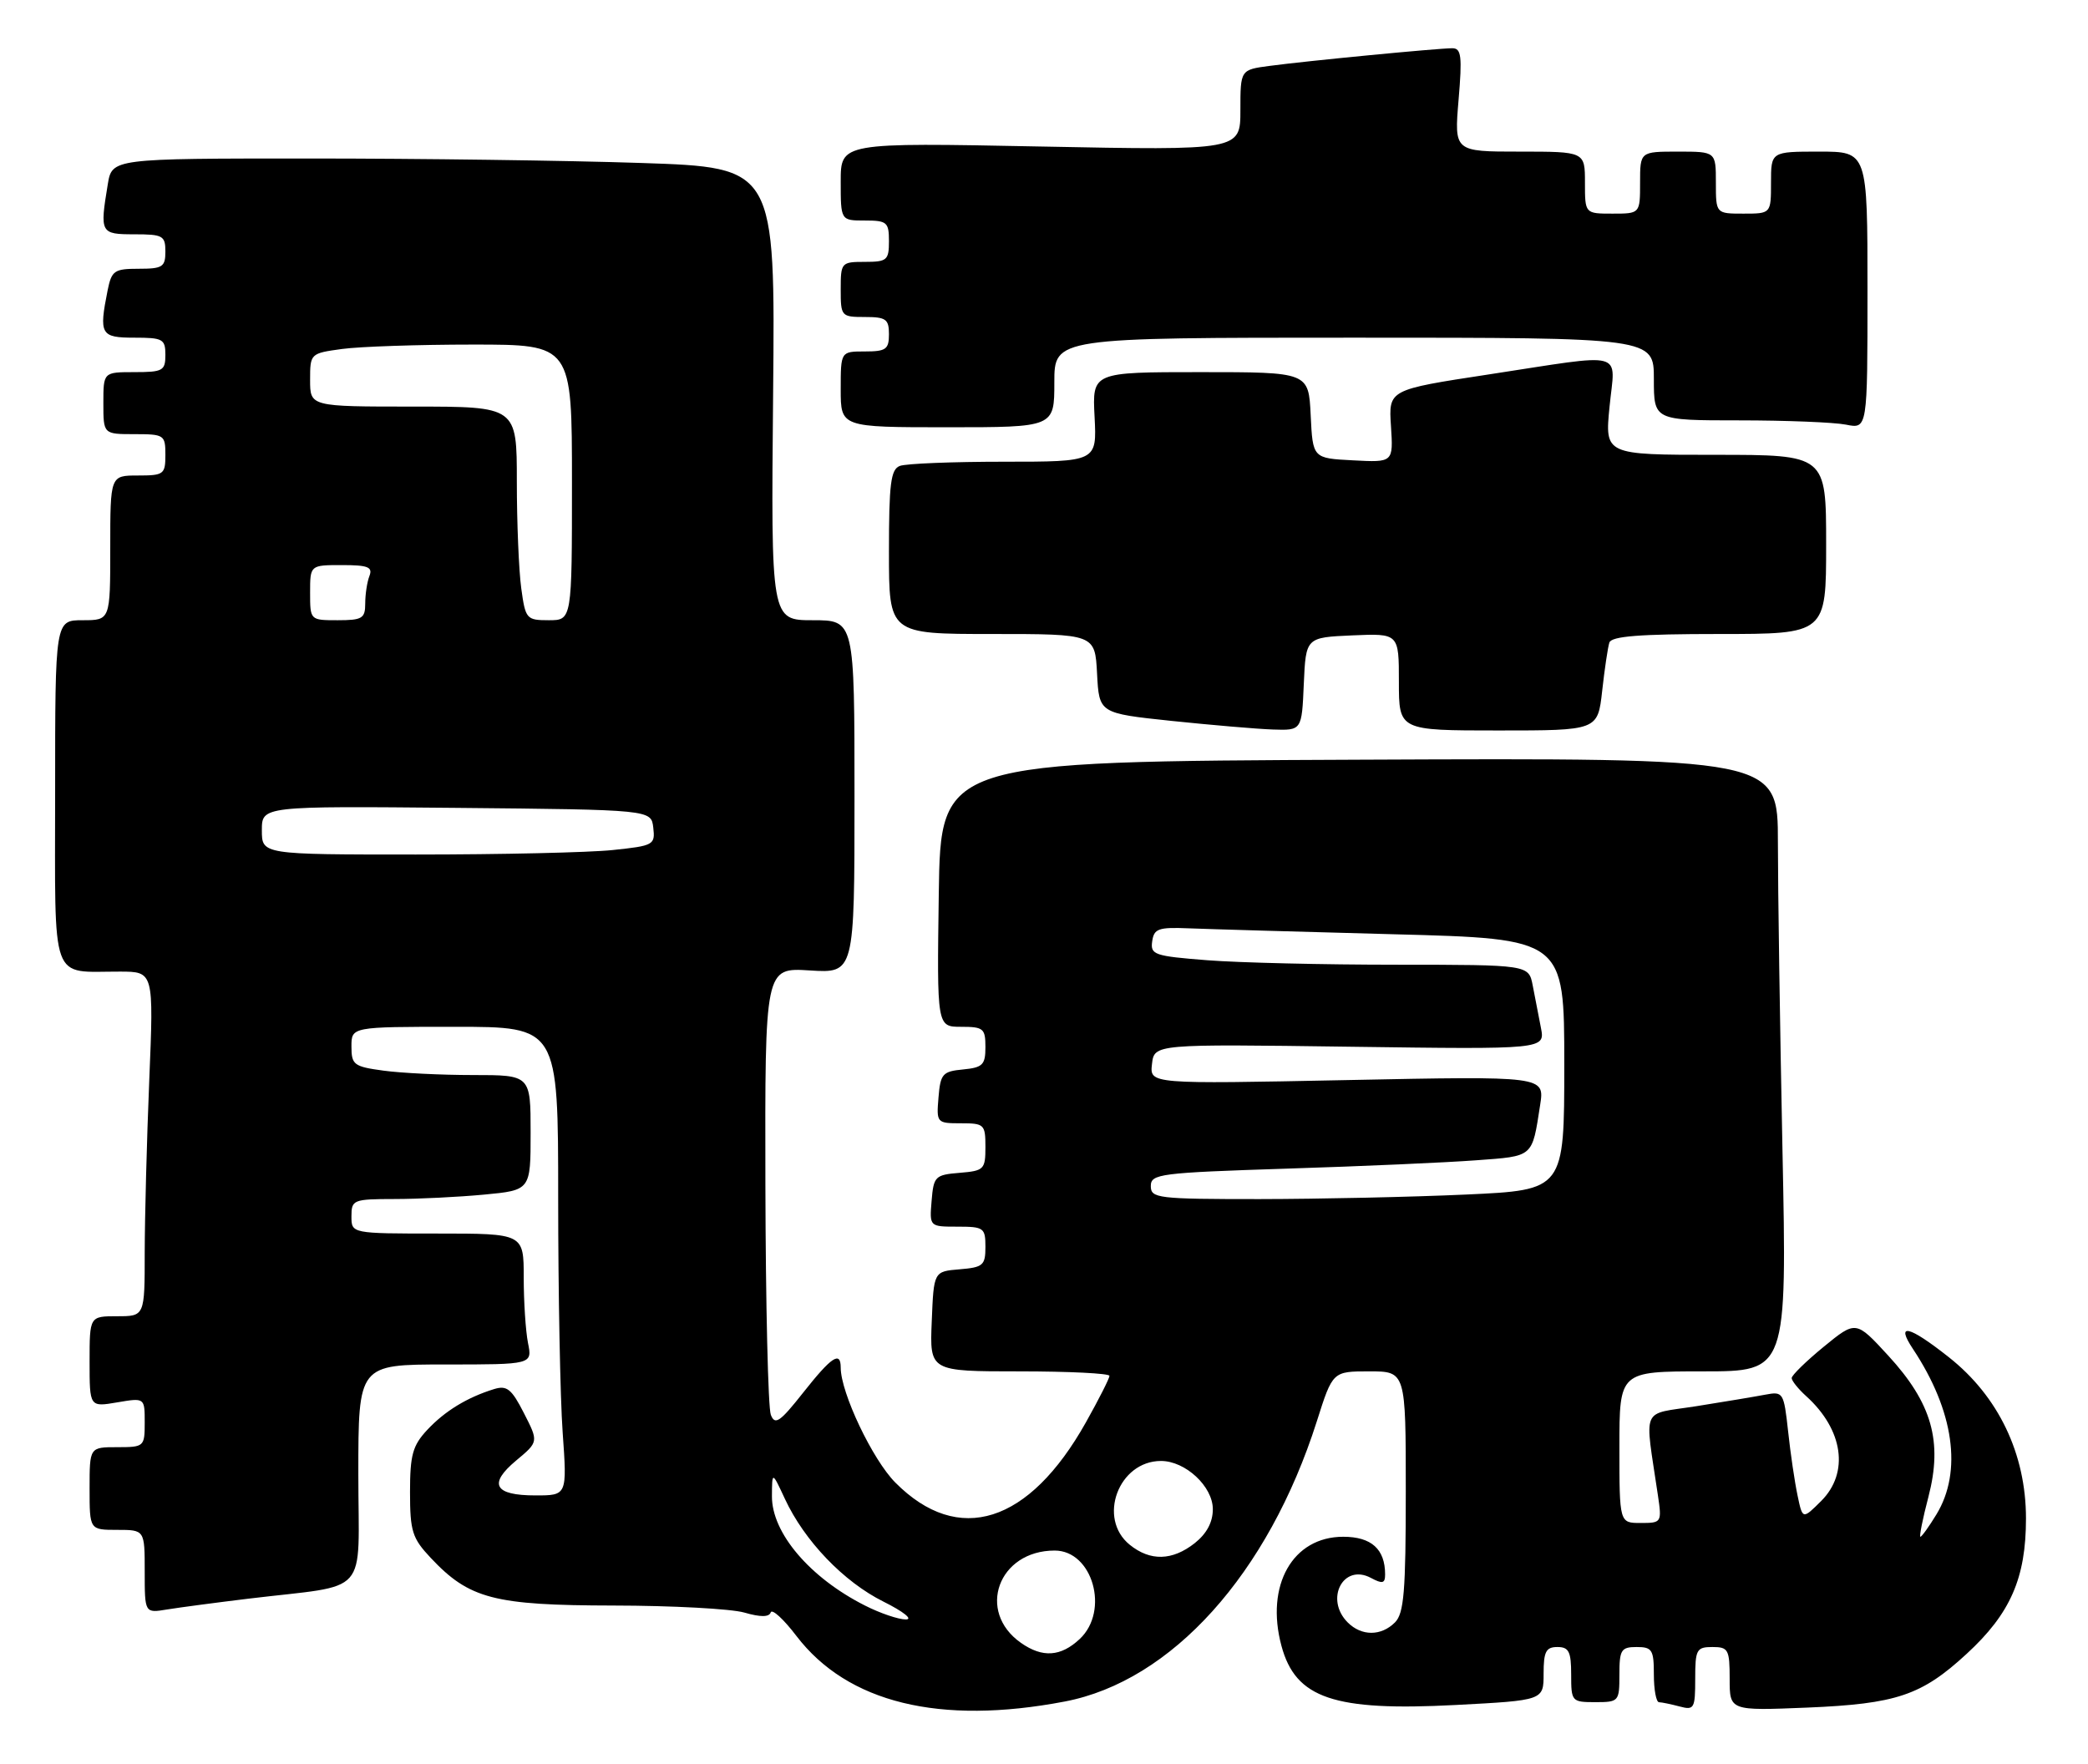 <?xml version="1.0" encoding="UTF-8" standalone="no"?>
<!DOCTYPE svg PUBLIC "-//W3C//DTD SVG 1.1//EN" "http://www.w3.org/Graphics/SVG/1.1/DTD/svg11.dtd" >
<svg xmlns="http://www.w3.org/2000/svg" xmlns:xlink="http://www.w3.org/1999/xlink" version="1.1" viewBox="0 0 303 256">
 <g >
 <path fill="currentColor"
d=" M 154.50 246.91 C 170.03 243.95 184.04 228.38 191.09 206.25 C 193.39 199.00 193.39 199.00 198.70 199.00 C 204.00 199.00 204.00 199.00 204.00 216.43 C 204.00 230.94 203.74 234.12 202.43 235.43 C 200.42 237.44 197.58 237.44 195.57 235.43 C 192.20 232.05 194.92 226.82 198.94 228.97 C 200.62 229.87 201.00 229.78 201.00 228.47 C 201.00 224.79 199.01 223.00 194.92 223.00 C 187.58 223.00 183.59 230.05 185.96 238.84 C 188.01 246.45 193.57 248.34 211.25 247.41 C 224.00 246.74 224.00 246.74 224.00 242.87 C 224.00 239.67 224.34 239.00 226.00 239.00 C 227.67 239.00 228.00 239.67 228.00 243.00 C 228.00 246.90 228.08 247.00 231.50 247.00 C 234.92 247.00 235.00 246.90 235.00 243.00 C 235.00 239.40 235.25 239.00 237.50 239.00 C 239.75 239.00 240.00 239.40 240.00 243.00 C 240.00 245.20 240.34 247.01 240.75 247.01 C 241.16 247.02 242.51 247.30 243.75 247.63 C 245.85 248.19 246.00 247.92 246.00 243.62 C 246.00 239.36 246.19 239.00 248.50 239.00 C 250.81 239.00 251.00 239.36 251.00 243.63 C 251.00 248.25 251.00 248.25 262.25 247.79 C 275.21 247.25 278.85 246.02 285.39 239.99 C 291.75 234.14 294.00 228.99 294.00 220.34 C 294.00 210.98 290.01 202.63 282.80 196.94 C 276.97 192.33 275.03 191.89 277.60 195.75 C 283.55 204.71 284.80 213.53 281.01 219.75 C 279.92 221.54 278.87 223.00 278.68 223.00 C 278.49 223.00 279.01 220.38 279.85 217.18 C 281.93 209.17 280.35 203.60 274.00 196.70 C 269.32 191.61 269.32 191.61 264.66 195.42 C 262.10 197.52 260.00 199.57 260.00 199.97 C 260.00 200.36 260.95 201.55 262.10 202.59 C 267.49 207.46 268.38 213.71 264.29 217.80 C 261.58 220.50 261.58 220.50 260.85 217.00 C 260.44 215.07 259.82 210.88 259.48 207.69 C 258.86 202.04 258.76 201.89 256.17 202.38 C 254.70 202.66 250.21 203.41 246.18 204.05 C 237.99 205.34 238.65 203.82 240.59 217.00 C 241.17 220.93 241.12 221.00 238.09 221.00 C 235.00 221.00 235.00 221.00 235.00 210.00 C 235.00 199.00 235.00 199.00 247.16 199.00 C 259.32 199.00 259.32 199.00 258.66 166.75 C 258.30 149.01 258.00 128.98 258.00 122.24 C 258.00 109.98 258.00 109.98 197.25 110.24 C 136.50 110.50 136.50 110.50 136.23 129.75 C 135.96 149.00 135.96 149.00 139.48 149.00 C 142.71 149.00 143.00 149.24 143.00 151.94 C 143.00 154.52 142.61 154.91 139.75 155.19 C 136.78 155.47 136.47 155.83 136.19 159.25 C 135.88 162.94 135.94 163.00 139.44 163.00 C 142.83 163.00 143.00 163.16 143.00 166.44 C 143.00 169.69 142.80 169.90 139.25 170.19 C 135.70 170.48 135.48 170.70 135.19 174.25 C 134.88 178.00 134.88 178.00 138.94 178.00 C 142.77 178.00 143.00 178.17 143.00 180.94 C 143.00 183.61 142.66 183.91 139.25 184.19 C 135.50 184.50 135.50 184.50 135.21 191.75 C 134.91 199.00 134.91 199.00 147.96 199.00 C 155.13 199.00 161.00 199.29 161.00 199.65 C 161.00 200.01 159.46 203.05 157.58 206.40 C 149.33 221.11 139.08 224.35 129.93 215.14 C 126.62 211.82 122.00 202.09 122.00 198.46 C 122.00 195.98 120.66 196.88 116.54 202.10 C 113.18 206.35 112.46 206.85 111.86 205.31 C 111.46 204.32 111.11 189.30 111.07 171.95 C 111.00 140.41 111.00 140.41 117.50 140.82 C 124.00 141.23 124.00 141.23 124.00 115.62 C 124.00 90.00 124.00 90.00 117.94 90.00 C 111.88 90.00 111.88 90.00 112.19 57.15 C 112.50 24.30 112.50 24.30 93.09 23.65 C 82.41 23.29 60.76 23.00 44.97 23.00 C 16.26 23.00 16.26 23.00 15.64 26.75 C 14.47 33.83 14.56 34.00 19.50 34.00 C 23.63 34.00 24.00 34.20 24.00 36.50 C 24.00 38.74 23.59 39.00 20.12 39.00 C 16.58 39.00 16.20 39.27 15.62 42.12 C 14.34 48.54 14.60 49.00 19.50 49.00 C 23.63 49.00 24.00 49.20 24.00 51.50 C 24.00 53.80 23.63 54.00 19.50 54.00 C 15.00 54.00 15.00 54.00 15.00 58.50 C 15.00 63.00 15.00 63.00 19.50 63.00 C 23.83 63.00 24.00 63.11 24.00 66.00 C 24.00 68.83 23.78 69.00 20.00 69.00 C 16.00 69.00 16.00 69.00 16.00 79.50 C 16.00 90.00 16.00 90.00 12.00 90.00 C 8.00 90.00 8.00 90.00 8.00 114.88 C 8.00 143.24 7.18 140.96 17.41 140.99 C 22.31 141.00 22.31 141.00 21.66 156.75 C 21.30 165.41 21.01 176.66 21.00 181.75 C 21.00 191.00 21.00 191.00 17.00 191.00 C 13.00 191.00 13.00 191.00 13.00 197.59 C 13.00 204.18 13.00 204.18 17.00 203.50 C 21.00 202.82 21.00 202.82 21.00 206.41 C 21.00 209.93 20.92 210.00 17.00 210.00 C 13.00 210.00 13.00 210.00 13.00 216.00 C 13.00 222.00 13.00 222.00 17.00 222.00 C 21.00 222.00 21.00 222.00 21.00 228.05 C 21.00 234.09 21.00 234.09 24.25 233.55 C 26.04 233.26 31.32 232.56 36.00 231.99 C 53.95 229.82 52.00 232.02 52.00 213.91 C 52.00 198.00 52.00 198.00 64.62 198.00 C 77.25 198.00 77.25 198.00 76.62 194.88 C 76.28 193.16 76.00 188.88 76.00 185.38 C 76.00 179.00 76.00 179.00 63.50 179.00 C 51.00 179.00 51.00 179.00 51.00 176.50 C 51.00 174.10 51.25 174.00 57.25 173.99 C 60.69 173.99 66.54 173.70 70.25 173.35 C 77.00 172.71 77.00 172.71 77.00 164.36 C 77.00 156.00 77.00 156.00 68.64 156.00 C 64.04 156.00 58.19 155.71 55.64 155.36 C 51.35 154.78 51.00 154.51 51.00 151.86 C 51.00 149.00 51.00 149.00 66.00 149.00 C 81.00 149.00 81.00 149.00 81.00 173.85 C 81.00 187.51 81.29 202.81 81.65 207.85 C 82.30 217.00 82.30 217.00 77.71 217.00 C 71.72 217.00 70.81 215.35 74.91 211.93 C 78.16 209.22 78.16 209.22 76.03 205.06 C 74.24 201.55 73.56 201.00 71.70 201.57 C 67.79 202.78 64.56 204.75 62.00 207.49 C 59.88 209.76 59.50 211.12 59.50 216.51 C 59.50 222.20 59.82 223.21 62.50 226.06 C 68.10 232.02 71.69 232.95 89.01 232.98 C 97.54 232.99 106.08 233.45 108.01 234.00 C 110.37 234.68 111.61 234.67 111.84 233.98 C 112.03 233.41 113.71 234.95 115.57 237.39 C 122.99 247.10 136.36 250.37 154.50 246.91 Z  M 189.20 99.25 C 189.50 92.50 189.50 92.50 196.25 92.20 C 203.00 91.91 203.00 91.91 203.00 98.95 C 203.00 106.00 203.00 106.00 217.43 106.00 C 231.86 106.00 231.86 106.00 232.50 100.25 C 232.85 97.09 233.32 93.94 233.54 93.25 C 233.84 92.32 237.92 92.00 249.47 92.00 C 265.00 92.00 265.00 92.00 265.00 79.00 C 265.00 66.00 265.00 66.00 248.94 66.00 C 232.88 66.00 232.88 66.00 233.57 59.00 C 234.38 50.73 236.31 51.24 216.00 54.34 C 201.50 56.55 201.50 56.55 201.85 61.83 C 202.19 67.11 202.19 67.11 196.35 66.80 C 190.50 66.50 190.50 66.50 190.20 60.25 C 189.90 54.00 189.90 54.00 174.20 54.00 C 158.50 54.00 158.50 54.00 158.84 60.50 C 159.17 67.00 159.17 67.00 145.67 67.00 C 138.24 67.00 131.45 67.27 130.58 67.61 C 129.26 68.11 129.00 70.18 129.00 80.11 C 129.00 92.00 129.00 92.00 143.95 92.00 C 158.90 92.00 158.90 92.00 159.20 97.75 C 159.50 103.50 159.50 103.50 170.00 104.61 C 175.78 105.21 182.39 105.78 184.70 105.86 C 188.91 106.00 188.91 106.00 189.20 99.25 Z  M 153.00 55.50 C 153.00 49.00 153.00 49.00 196.50 49.00 C 240.00 49.00 240.00 49.00 240.00 55.00 C 240.00 61.00 240.00 61.00 252.38 61.00 C 259.18 61.00 266.16 61.28 267.88 61.62 C 271.00 62.25 271.00 62.25 271.00 42.12 C 271.00 22.00 271.00 22.00 264.00 22.00 C 257.00 22.00 257.00 22.00 257.00 26.50 C 257.00 31.00 257.00 31.00 253.00 31.00 C 249.00 31.00 249.00 31.00 249.00 26.50 C 249.00 22.00 249.00 22.00 243.50 22.00 C 238.00 22.00 238.00 22.00 238.00 26.50 C 238.00 31.00 238.00 31.00 234.00 31.00 C 230.00 31.00 230.00 31.00 230.00 26.50 C 230.00 22.00 230.00 22.00 220.51 22.00 C 211.03 22.00 211.03 22.00 211.66 14.50 C 212.20 8.14 212.06 7.00 210.75 7.00 C 208.69 7.00 189.60 8.84 184.25 9.56 C 180.00 10.12 180.00 10.12 180.00 15.98 C 180.00 21.83 180.00 21.83 151.00 21.26 C 122.00 20.69 122.00 20.69 122.00 26.35 C 122.00 32.00 122.00 32.00 125.50 32.00 C 128.72 32.00 129.00 32.24 129.00 35.00 C 129.00 37.76 128.72 38.00 125.50 38.00 C 122.08 38.00 122.00 38.10 122.00 42.00 C 122.00 45.90 122.08 46.00 125.50 46.00 C 128.57 46.00 129.00 46.31 129.00 48.50 C 129.00 50.69 128.57 51.00 125.50 51.00 C 122.00 51.00 122.00 51.00 122.00 56.50 C 122.00 62.00 122.00 62.00 137.50 62.00 C 153.00 62.00 153.00 62.00 153.00 55.50 Z  M 148.16 238.40 C 141.65 233.84 144.87 225.00 153.05 225.00 C 158.56 225.00 161.04 233.74 156.69 237.83 C 153.94 240.41 151.28 240.59 148.16 238.40 Z  M 125.50 232.97 C 117.51 228.93 111.99 222.44 112.02 217.12 C 112.04 213.50 112.04 213.50 113.90 217.50 C 116.73 223.59 122.43 229.54 128.20 232.41 C 131.11 233.86 132.54 235.00 131.45 235.00 C 130.38 235.00 127.70 234.09 125.50 232.97 Z  M 163.94 224.16 C 159.21 220.33 162.32 212.00 168.48 212.00 C 172.02 212.00 176.00 215.70 176.00 219.00 C 176.00 220.89 175.11 222.55 173.37 223.93 C 170.11 226.49 166.92 226.57 163.94 224.16 Z  M 167.00 172.11 C 167.00 170.34 168.27 170.18 186.75 169.58 C 197.61 169.24 209.97 168.69 214.21 168.37 C 222.61 167.75 222.31 168.01 223.50 160.33 C 224.15 156.15 224.15 156.15 195.49 156.73 C 166.84 157.31 166.84 157.31 167.17 154.41 C 167.50 151.50 167.50 151.50 195.86 151.89 C 224.22 152.28 224.22 152.28 223.61 149.14 C 223.27 147.41 222.74 144.65 222.42 143.00 C 221.84 140.00 221.84 140.00 202.67 139.99 C 192.13 139.99 179.77 139.70 175.20 139.34 C 167.51 138.74 166.92 138.54 167.20 136.60 C 167.46 134.75 168.10 134.53 172.50 134.71 C 175.25 134.82 188.64 135.21 202.25 135.57 C 227.00 136.22 227.00 136.22 227.00 154.46 C 227.00 172.69 227.00 172.69 212.75 173.34 C 204.91 173.70 191.41 173.99 182.75 174.00 C 167.97 174.00 167.00 173.88 167.00 172.11 Z  M 38.00 120.48 C 38.00 116.97 38.00 116.97 66.25 117.23 C 94.50 117.50 94.50 117.50 94.80 120.10 C 95.09 122.60 94.86 122.73 88.91 123.35 C 85.50 123.71 72.65 124.00 60.35 124.00 C 38.00 124.00 38.00 124.00 38.00 120.48 Z  M 45.00 86.00 C 45.00 82.00 45.00 82.00 49.61 82.00 C 53.40 82.00 54.11 82.28 53.61 83.58 C 53.27 84.45 53.00 86.25 53.00 87.58 C 53.00 89.74 52.56 90.00 49.00 90.00 C 45.00 90.00 45.00 90.00 45.00 86.00 Z  M 75.64 85.36 C 75.29 82.81 75.00 75.83 75.00 69.86 C 75.00 59.00 75.00 59.00 60.00 59.00 C 45.00 59.00 45.00 59.00 45.00 55.14 C 45.00 51.30 45.03 51.27 49.64 50.64 C 52.19 50.29 60.74 50.00 68.64 50.00 C 83.00 50.00 83.00 50.00 83.00 70.00 C 83.00 90.00 83.00 90.00 79.64 90.00 C 76.39 90.00 76.25 89.83 75.64 85.36 Z "/>
</g>
</svg>